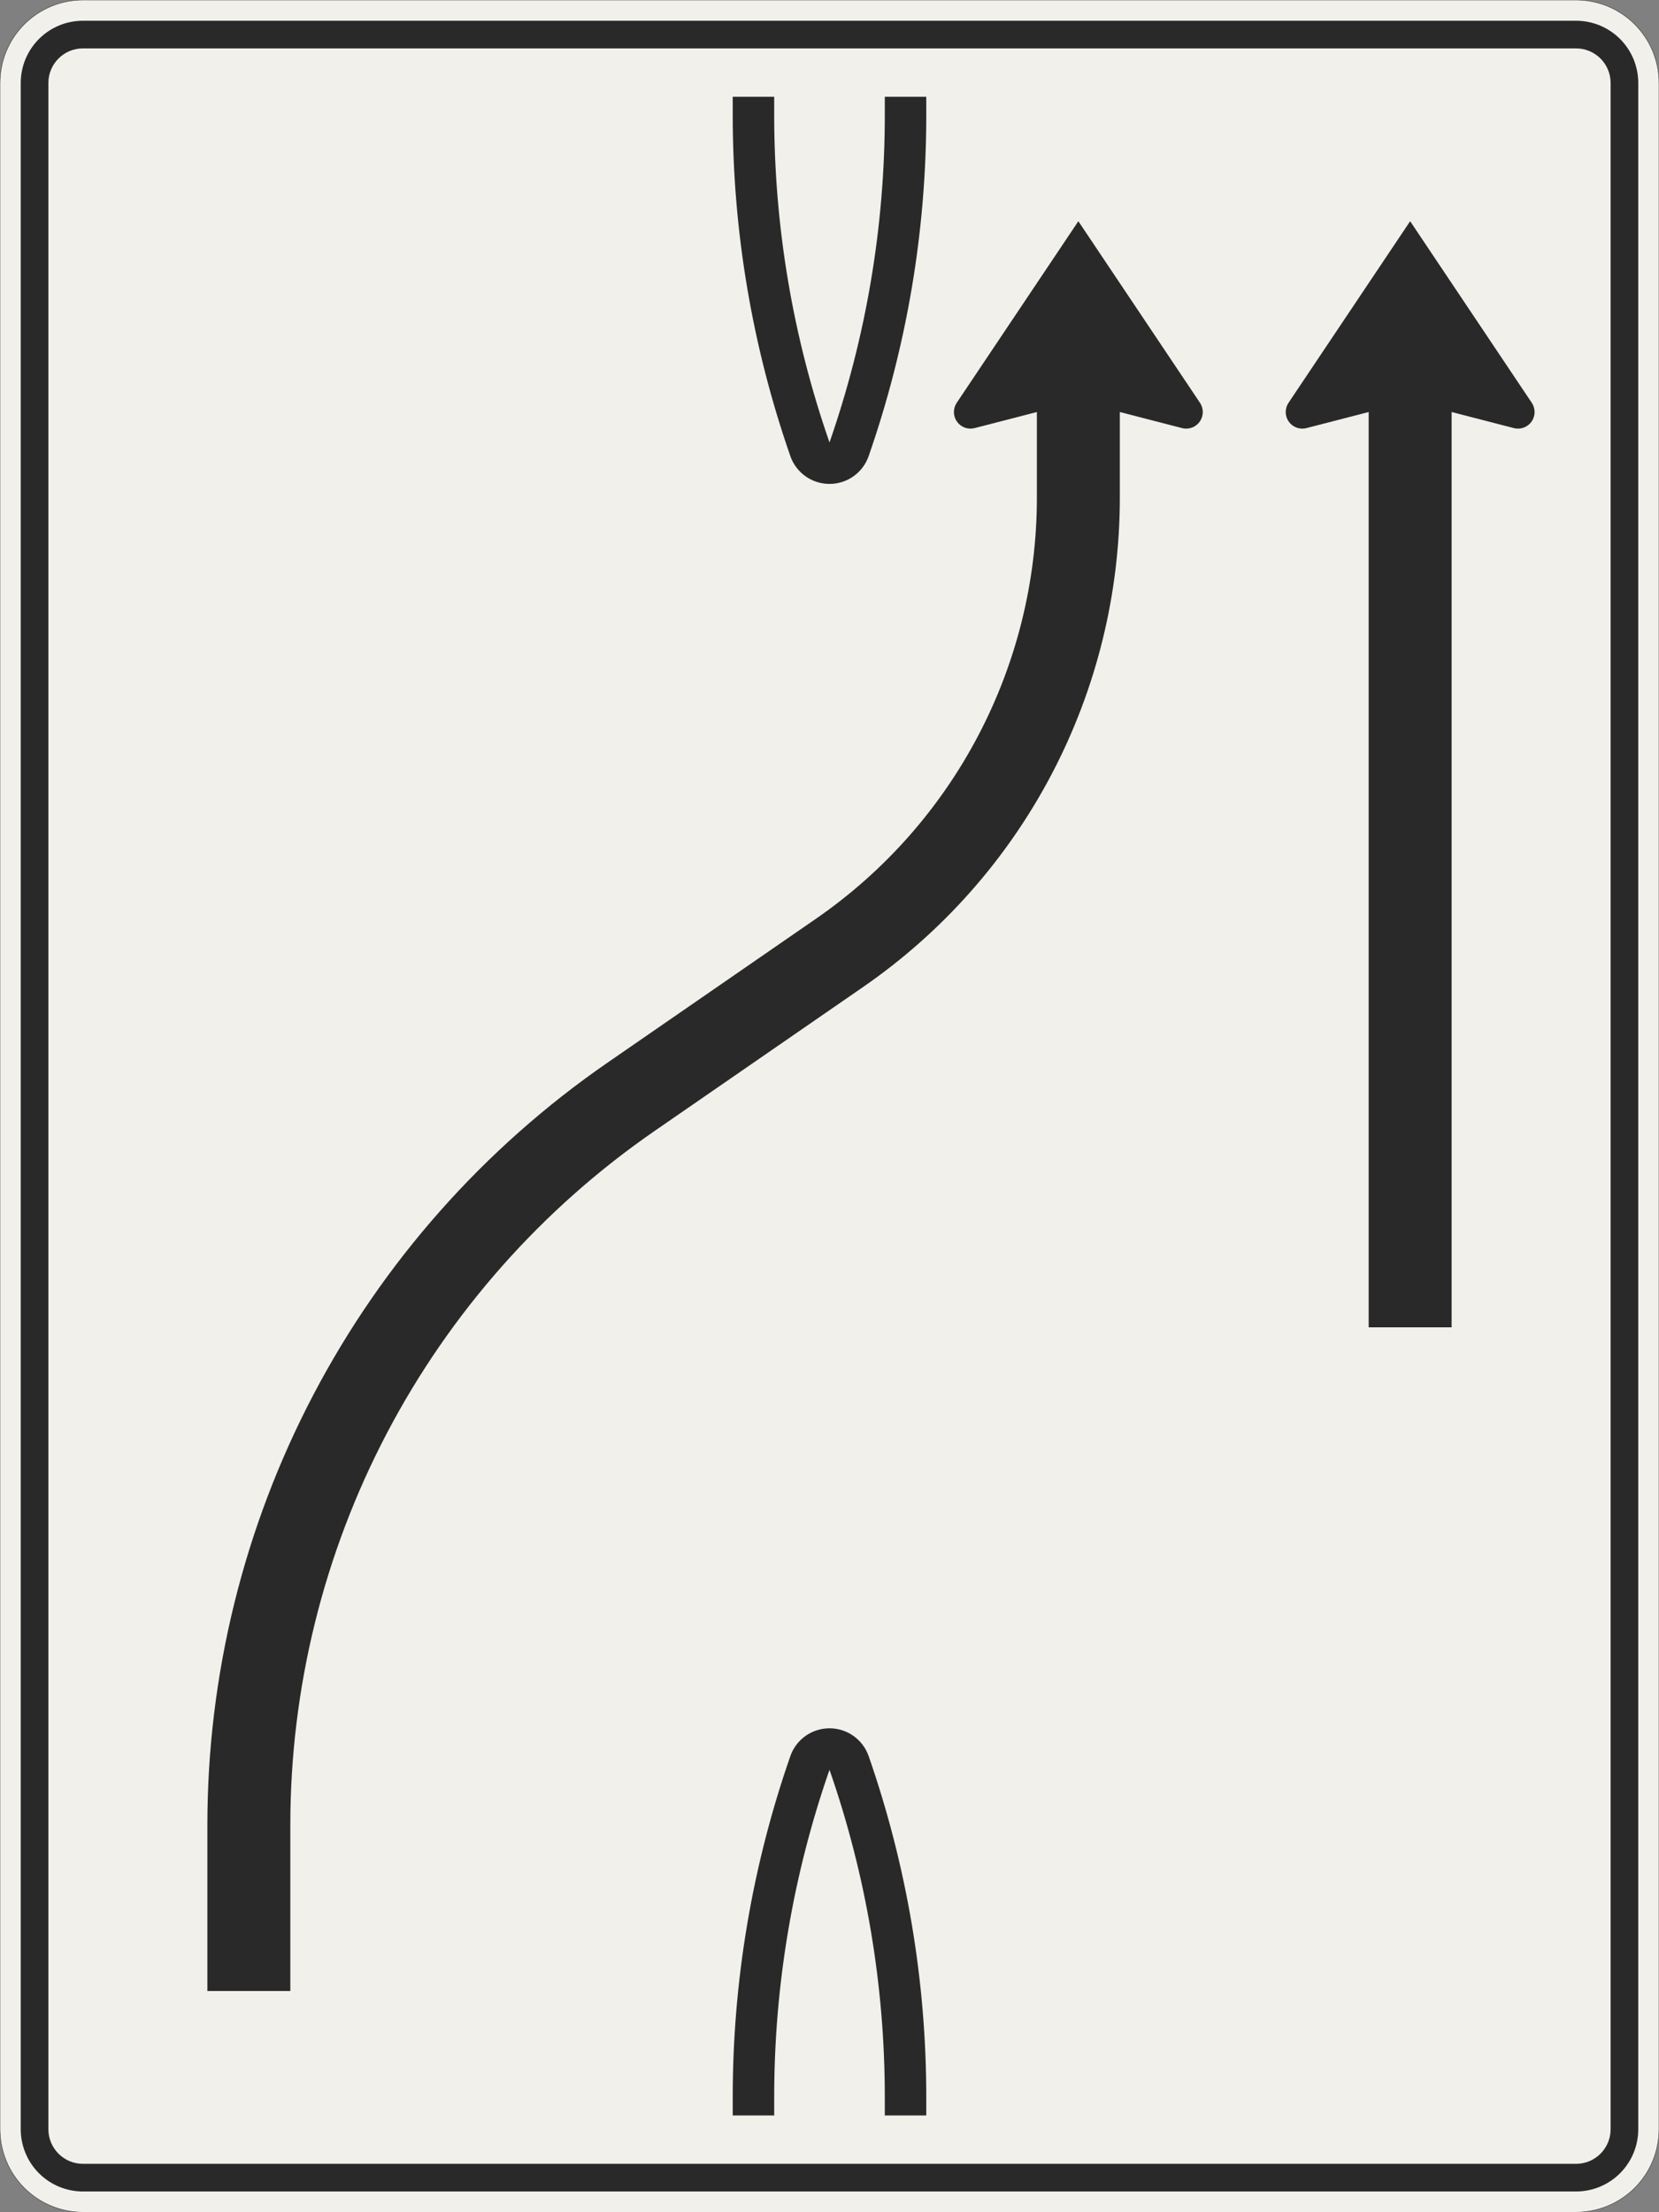 <?xml version="1.0" encoding="UTF-8"?>
<svg xmlns="http://www.w3.org/2000/svg" xmlns:xlink="http://www.w3.org/1999/xlink" width="1200mm" height="1600mm" viewBox="0 0 12000 16000" version="1.1">
<rect x="0" y="0" width="12000" height="16000" fill="#808080" stroke="none"/>
<g id="surface1111">
<path style="fill-rule:evenodd;fill:rgb(94.51%,94.118%,91.765%);fill-opacity:1;stroke-width:0.3;stroke-linecap:butt;stroke-linejoin:miter;stroke:rgb(16.471%,16.078%,16.471%);stroke-opacity:1;stroke-miterlimit:3;" d="M -540 -800 C -555.913 -800 -571.174 -793.679 -582.427 -782.427 C -593.679 -771.174 -600 -755.913 -600 -740 L -600 740 C -600 755.913 -593.679 771.174 -582.427 782.427 C -571.174 793.679 -555.913 800 -540 800 L 540 800 C 555.913 800 571.174 793.679 582.427 782.427 C 593.679 771.174 600 755.913 600 740 L 600 -740 C 600 -755.913 593.679 -771.174 582.427 -782.427 C 571.174 -793.679 555.913 -800 540 -800 L -540 -800 " transform="matrix(10,0,0,-10,6000,8000)"/>
<path style=" stroke:none;fill-rule:evenodd;fill:rgb(16.471%,16.078%,16.471%);fill-opacity:1;" d="M 600 15850 C 480.652 15850 366.191 15802.59 281.801 15718.199 C 197.41 15633.809 150 15519.348 150 15400 L 150 600 C 150 480.652 197.41 366.191 281.801 281.801 C 366.191 197.41 480.652 150 600 150 L 11400 150 C 11519.348 150 11633.809 197.41 11718.199 281.801 C 11802.59 366.191 11850 480.652 11850 600 L 11850 15400 C 11850 15519.348 11802.59 15633.809 11718.199 15718.199 C 11633.809 15802.59 11519.348 15850 11400 15850 L 600 15850 M 600 15650 C 461.93 15650 350 15538.07 350 15400 L 350 600 C 350 461.93 461.93 350 600 350 L 11400 350 C 11538.07 350 11650 461.93 11650 600 L 11650 15400 C 11650 15538.07 11538.07 15650 11400 15650 L 600 15650 "/>
<path style=" stroke:none;fill-rule:evenodd;fill:rgb(16.471%,16.078%,16.471%);fill-opacity:1;" d="M 8100 2980 L 8550 3096.191 C 8559.801 3098.719 8569.879 3100 8580 3100 C 8646.273 3100 8700 3046.273 8700 2980 C 8700 2956.227 8692.938 2932.988 8679.711 2913.234 L 7800 1600 L 6920.289 2913.234 C 6907.062 2932.988 6900 2956.227 6900 2980 C 6900 3046.273 6953.727 3100 7020 3100 C 7030.121 3100 7040.199 3098.719 7050 3096.191 L 7500 2980 L 7500 3600 C 7500 4815.863 6902.645 5954.129 5902.055 6644.891 L 4393.574 7686.277 C 3500.992 8302.477 2771.348 9126.16 2267.336 10086.566 C 1763.32 11046.969 1500 12115.379 1500 13200 L 1500 14400 L 2100 14400 L 2100 13200 C 2100 12212.508 2339.738 11239.777 2798.617 10365.379 C 3257.496 9490.984 3921.797 8741.062 4734.449 8180.043 L 6242.93 7138.656 C 6815.781 6743.188 7284.059 6214.555 7607.531 5598.176 C 7931.004 4981.797 8100 4296.102 8100 3600 L 8100 2980 "/>
<path style=" stroke:none;fill-rule:evenodd;fill:rgb(16.471%,16.078%,16.471%);fill-opacity:1;" d="M 9900 2980 L 9450 3096.191 C 9440.199 3098.719 9430.121 3100 9420 3100 C 9353.727 3100 9300 3046.273 9300 2980 C 9300 2956.227 9307.062 2932.988 9320.289 2913.234 L 10200 1600 L 11079.711 2913.234 C 11092.938 2932.988 11100 2956.227 11100 2980 C 11100 3046.273 11046.273 3100 10980 3100 C 10969.879 3100 10959.801 3098.719 10950 3096.191 L 10500 2980 L 10500 9600 L 9900 9600 L 9900 2980 "/>
<path style=" stroke:none;fill-rule:evenodd;fill:rgb(16.471%,16.078%,16.471%);fill-opacity:1;" d="M 5600 15300 L 5300 15300 L 5300 15166.434 C 5300 14327.23 5440.844 13493.977 5716.668 12701.398 C 5758.633 12580.812 5872.32 12500 6000 12500 C 6127.68 12500 6241.367 12580.812 6283.332 12701.398 C 6559.156 13493.977 6700 14327.23 6700 15166.434 L 6700 15300 L 6400 15300 L 6400 15166.434 C 6400 14360.797 6264.789 13560.875 6000 12800 C 5735.211 13560.875 5600 14360.797 5600 15166.434 L 5600 15300 "/>
<path style=" stroke:none;fill-rule:evenodd;fill:rgb(16.471%,16.078%,16.471%);fill-opacity:1;" d="M 6400 700 L 6700 700 L 6700 833.566 C 6700 1672.77 6559.156 2506.023 6283.332 3298.602 C 6241.367 3419.188 6127.68 3500 6000 3500 C 5872.32 3500 5758.633 3419.188 5716.668 3298.602 L 5716.672 3298.613 C 5440.848 2506.031 5300 1672.773 5300 833.566 L 5300 700 L 5600 700 L 5600 833.566 C 5600 1639.207 5735.211 2439.133 6000.004 3200.012 L 6000 3200 C 6264.789 2439.125 6400 1639.203 6400 833.566 L 6400 700 "/>
</g>
</svg>
